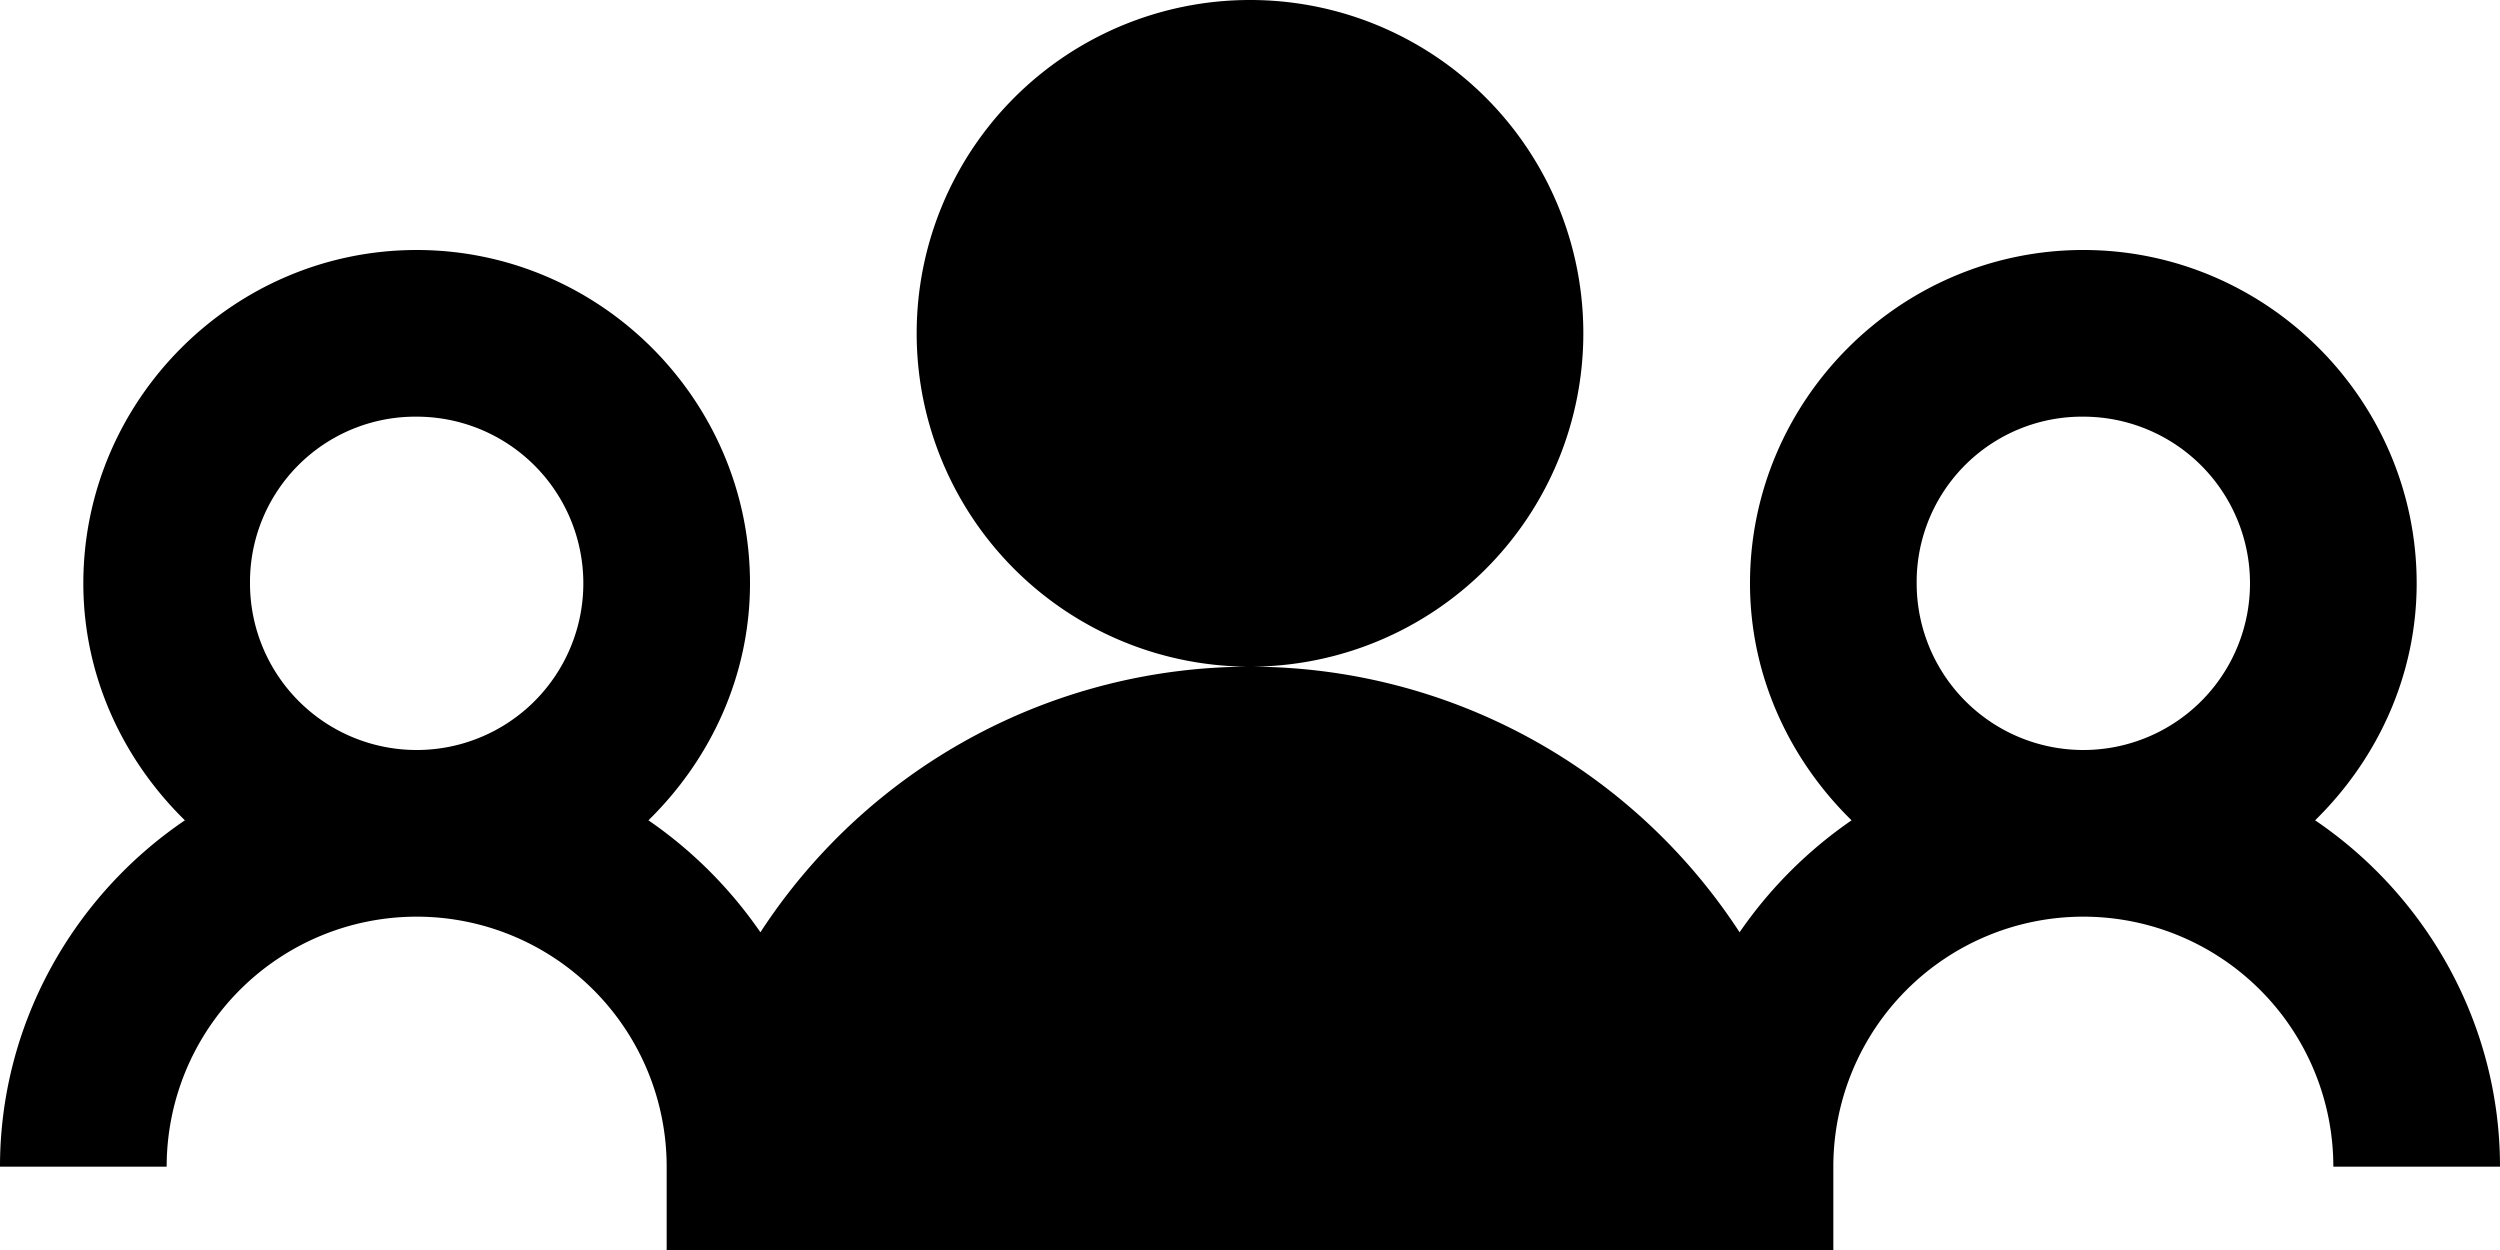 <svg xmlns="http://www.w3.org/2000/svg" width="1126" height="563" viewBox="0 0 1126 563">
  <path id="users-group" d="M564,9A150.133,150.133,0,1,0,714.133,159.133,150.049,150.049,0,0,0,564,9Zm0,300.267A263.211,263.211,0,0,0,343.492,428.9a196.335,196.335,0,0,0-50.435-50.434C320.913,351.2,338.8,313.519,338.8,271.733c0-82.543-67.589-150.133-150.133-150.133S38.533,189.19,38.533,271.733c0,41.786,17.887,79.466,45.744,106.737C34.282,412.337,1,469.958,1,534.467H76.067a112.6,112.6,0,1,1,225.2,0V572H826.733V534.467a112.6,112.6,0,0,1,225.2,0H1127c0-64.509-33.281-122.13-83.275-156,27.854-27.272,45.742-64.952,45.742-106.737,0-82.543-67.59-150.133-150.133-150.133S789.2,189.19,789.2,271.733c0,41.786,17.888,79.466,45.746,106.737A196.32,196.32,0,0,0,784.508,428.9,263.21,263.21,0,0,0,564,309.267Zm-375.333-112.6A75.067,75.067,0,1,1,113.6,271.733,74.468,74.468,0,0,1,188.667,196.667Zm750.667,0a75.067,75.067,0,1,1-75.067,75.067A74.468,74.468,0,0,1,939.333,196.667Z" transform="translate(-1 -9)"/>
</svg>
